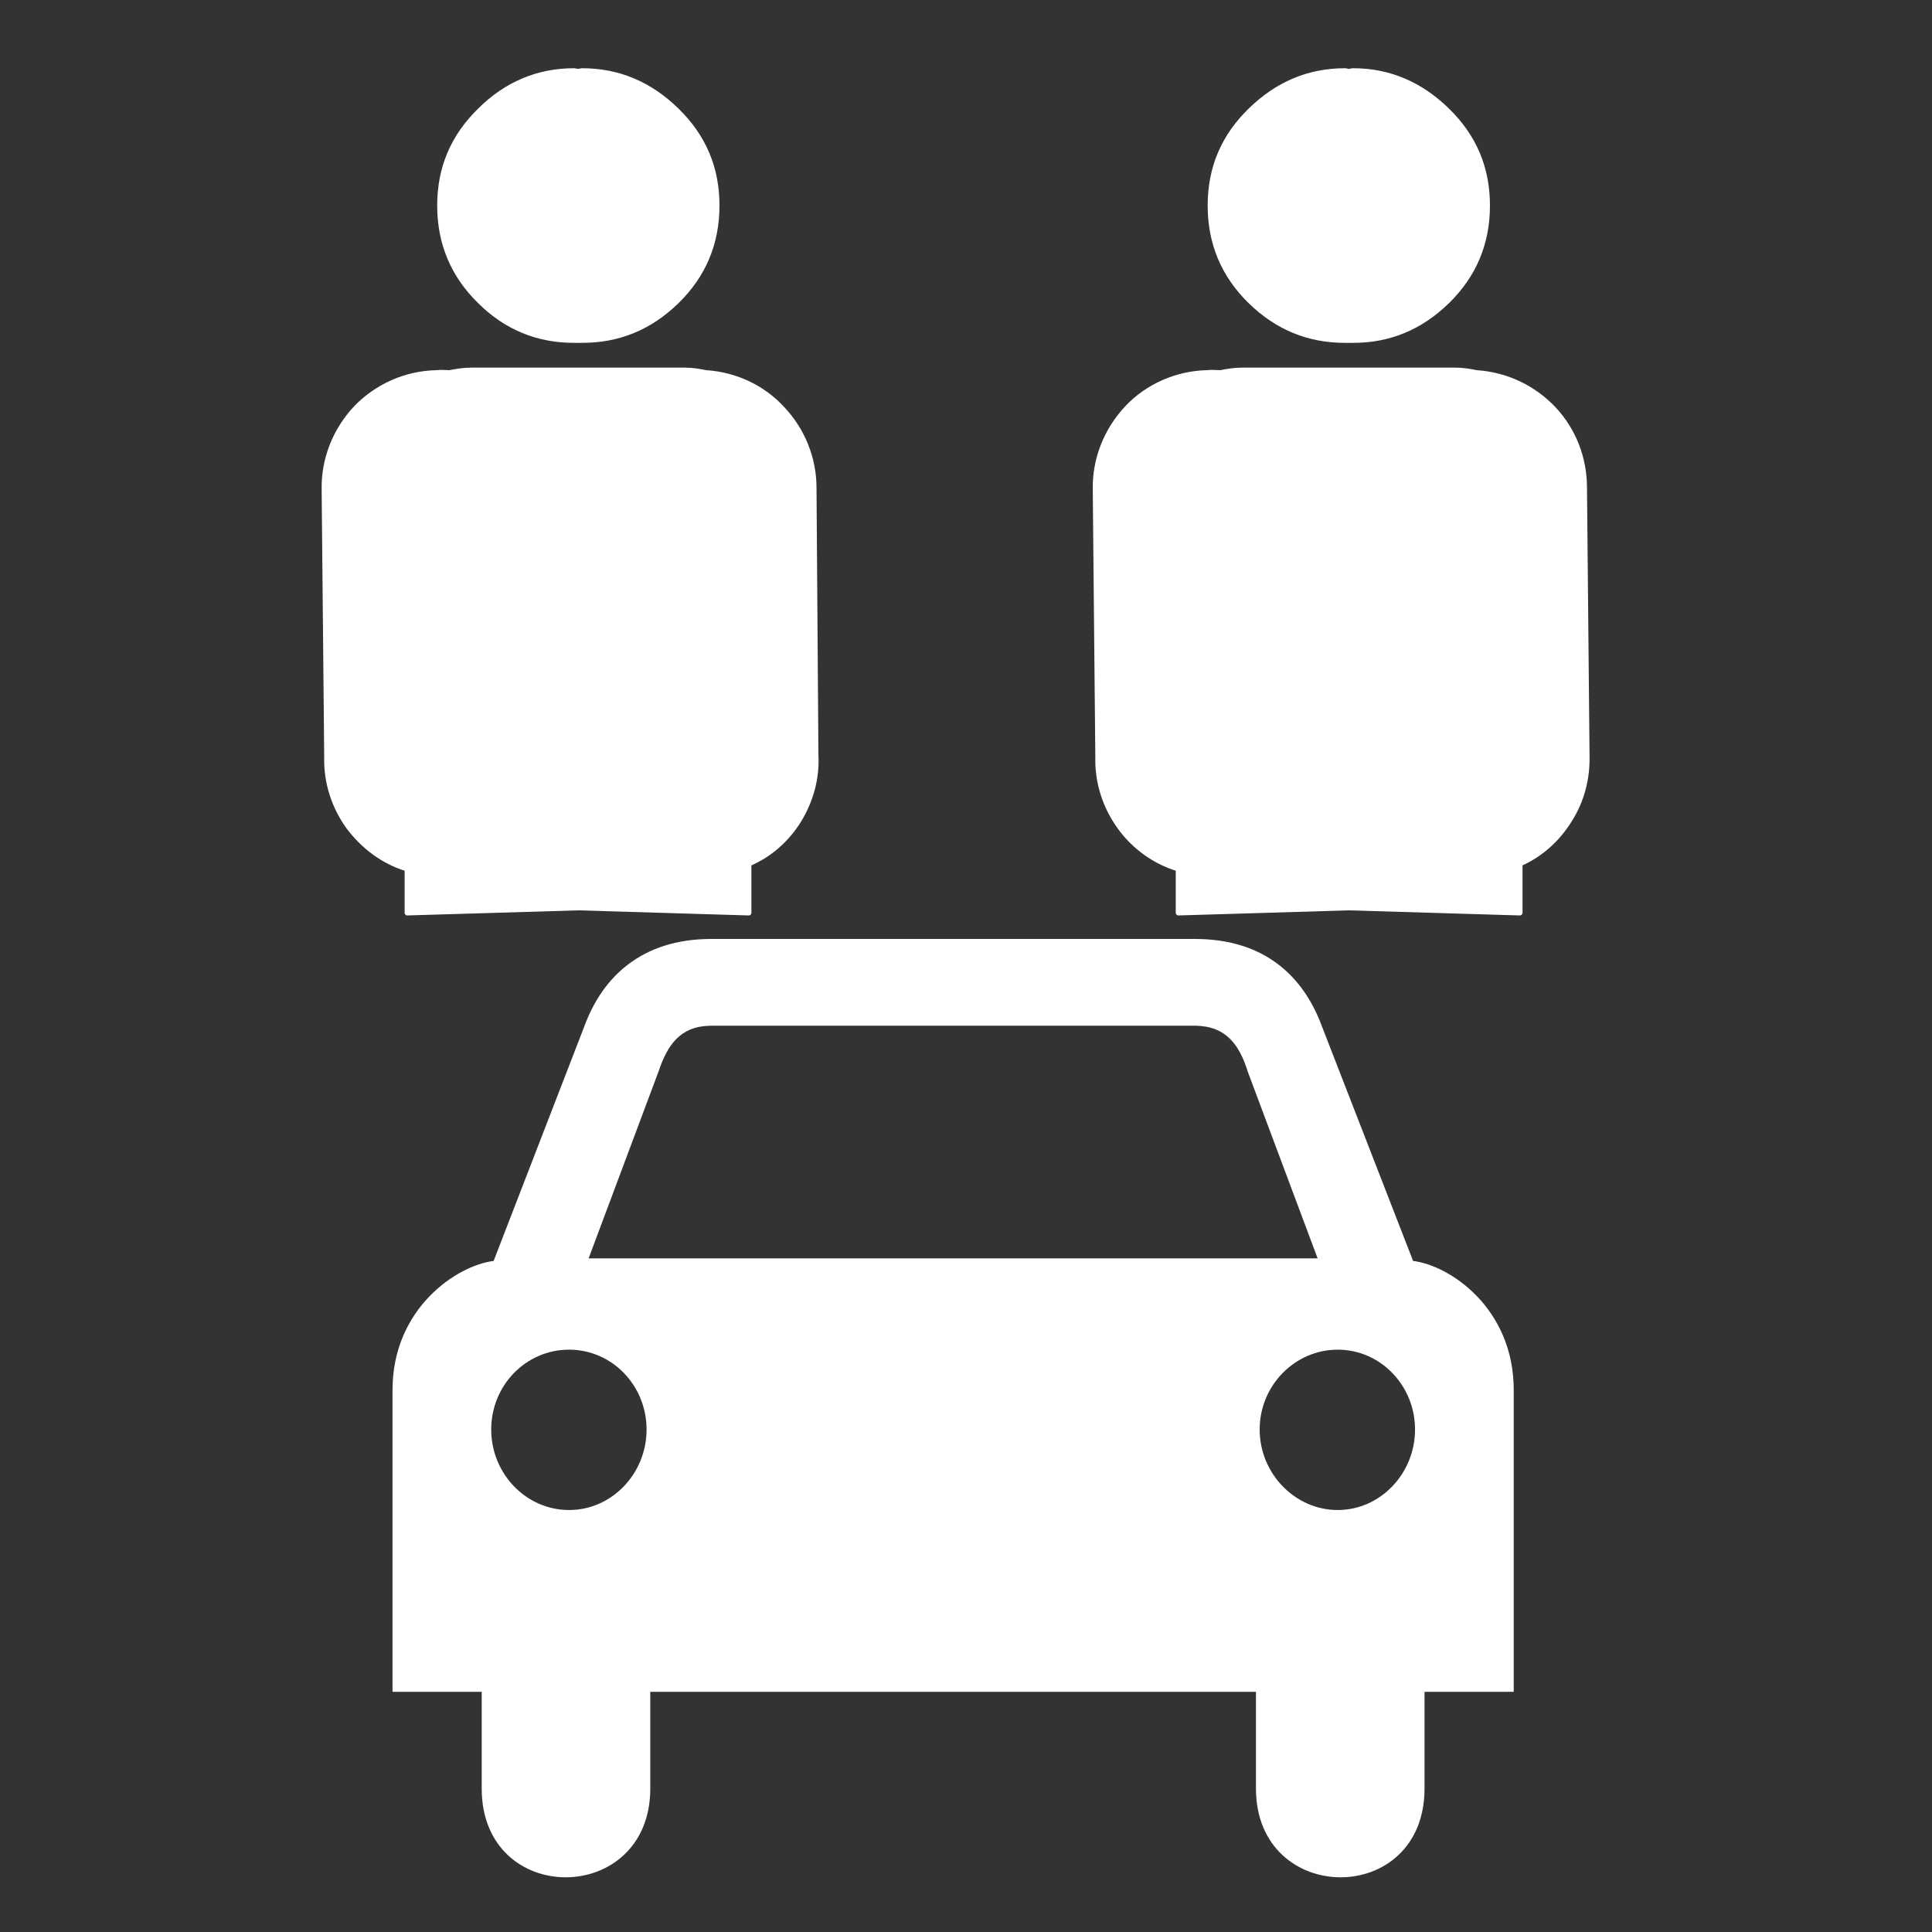 <?xml version="1.0" encoding="UTF-8"?>
<svg xmlns="http://www.w3.org/2000/svg" xmlns:xlink="http://www.w3.org/1999/xlink" width="12" height="12" viewBox="0 0 12 12" version="1.1">
<rect x="0" y="0" width="12" height="12" fill="#333333" stroke="none"/>
<g id="surface1">
<path style=" stroke:none;fill-rule:nonzero;fill:rgb(100%,100%,100%);fill-opacity:1;" d="M 4.418 5.832 C 3.98 5.832 3.746 6.074 3.637 6.355 L 3.066 7.832 C 2.84 7.859 2.438 8.125 2.438 8.633 L 2.438 10.508 L 2.992 10.508 L 2.992 11.109 C 2.992 11.848 4.039 11.84 4.039 11.109 L 4.039 10.508 L 7.801 10.508 L 7.801 11.109 C 7.801 11.84 8.848 11.848 8.848 11.109 L 8.848 10.508 L 9.402 10.508 L 9.402 8.633 C 9.402 8.125 9.004 7.859 8.777 7.832 L 8.203 6.355 C 8.094 6.074 7.863 5.832 7.422 5.832 Z M 4.41 6.371 L 7.43 6.371 C 7.617 6.375 7.699 6.492 7.75 6.656 L 8.184 7.816 L 3.656 7.816 L 4.09 6.656 C 4.145 6.492 4.223 6.375 4.41 6.371 Z M 3.535 8.383 C 3.801 8.383 4.016 8.605 4.016 8.879 C 4.016 9.152 3.801 9.379 3.535 9.379 C 3.266 9.379 3.051 9.152 3.051 8.879 C 3.051 8.605 3.266 8.383 3.535 8.383 Z M 8.309 8.383 C 8.574 8.383 8.789 8.605 8.789 8.879 C 8.789 9.152 8.574 9.379 8.309 9.379 C 8.043 9.379 7.824 9.152 7.824 8.879 C 7.824 8.605 8.043 8.383 8.309 8.383 Z M 8.309 8.383 "/>
<path style="fill-rule:nonzero;fill:rgb(100%,100%,100%);fill-opacity:1;stroke-width:1.553;stroke-linecap:round;stroke-linejoin:round;stroke:rgb(100%,100%,100%);stroke-opacity:1;stroke-miterlimit:4;" d="M 169.733 20.957 C 159.16 20.957 149.72 24.922 141.979 32.663 C 134.049 40.404 130.085 49.655 130.085 60.794 C 130.085 71.934 134.049 81.374 141.979 89.115 C 149.72 96.855 159.16 100.632 169.733 100.632 C 170.111 100.632 170.677 100.632 171.055 100.632 C 171.432 100.632 171.81 100.632 172.188 100.632 C 182.949 100.632 192.201 96.855 200.13 89.115 C 208.06 81.374 212.025 71.934 212.025 60.794 C 212.025 49.655 208.06 40.404 200.13 32.663 C 192.201 24.922 182.949 20.957 172.188 20.957 C 171.81 20.957 171.432 21.146 171.055 21.146 C 170.677 21.146 170.111 20.957 169.733 20.957 Z M 139.525 109.505 C 137.07 109.505 134.993 109.883 132.917 110.26 C 131.595 110.26 130.462 110.072 129.141 110.26 C 120.078 110.449 111.582 114.225 105.352 120.645 C 99.121 127.253 95.723 135.938 95.911 144.811 L 96.667 223.919 C 96.478 231.283 98.743 238.457 103.086 244.499 C 107.428 250.352 113.47 254.883 120.456 256.96 L 120.456 269.987 L 171.055 268.477 L 221.465 269.987 L 221.465 255.449 C 227.695 252.806 232.793 248.275 236.38 242.422 C 239.779 236.758 241.667 230.15 241.289 223.353 L 240.723 144.245 C 240.723 135.56 237.324 127.253 231.471 121.022 C 225.618 114.603 217.5 110.827 208.815 110.26 C 206.927 109.883 204.85 109.505 202.585 109.505 Z M 139.525 109.505 " transform="matrix(0.021,0,0,0.021,0,0)"/>
<path style="fill-rule:nonzero;fill:rgb(100%,100%,100%);fill-opacity:1;stroke-width:1.553;stroke-linecap:round;stroke-linejoin:round;stroke:rgb(100%,100%,100%);stroke-opacity:1;stroke-miterlimit:4;" d="M 397.806 20.957 C 387.044 20.957 377.793 24.922 369.863 32.663 C 361.934 40.404 357.969 49.655 357.969 60.794 C 357.969 71.934 361.934 81.374 369.863 89.115 C 377.793 96.855 387.044 100.632 397.806 100.632 C 398.184 100.632 398.561 100.632 398.939 100.632 C 399.316 100.632 399.694 100.632 400.26 100.632 C 410.833 100.632 420.085 96.855 428.014 89.115 C 435.944 81.374 439.909 71.934 439.909 60.794 C 439.909 49.655 435.944 40.404 428.014 32.663 C 420.085 24.922 410.833 20.957 400.26 20.957 C 399.694 20.957 399.316 21.146 398.939 21.146 C 398.561 21.146 398.184 20.957 397.806 20.957 Z M 367.598 109.505 C 365.143 109.505 362.878 109.883 360.99 110.26 C 359.668 110.26 358.346 110.072 357.025 110.26 C 348.151 110.449 339.466 114.225 333.424 120.645 C 327.194 127.253 323.796 135.938 323.984 144.811 L 324.74 223.919 C 324.551 231.283 326.816 238.457 331.159 244.499 C 335.312 250.352 341.543 254.883 348.529 256.96 L 348.529 269.987 L 398.939 268.477 L 449.538 269.987 L 449.538 255.449 C 455.579 252.806 460.677 248.275 464.264 242.422 C 467.852 236.758 469.551 230.15 469.362 223.353 L 468.607 144.245 C 468.607 135.56 465.397 127.253 459.544 121.022 C 453.503 114.603 445.384 110.827 436.699 110.26 C 434.811 109.883 432.734 109.505 430.469 109.505 Z M 367.598 109.505 " transform="matrix(0.021,0,0,0.021,0,0)"/>
</g>
</svg>
